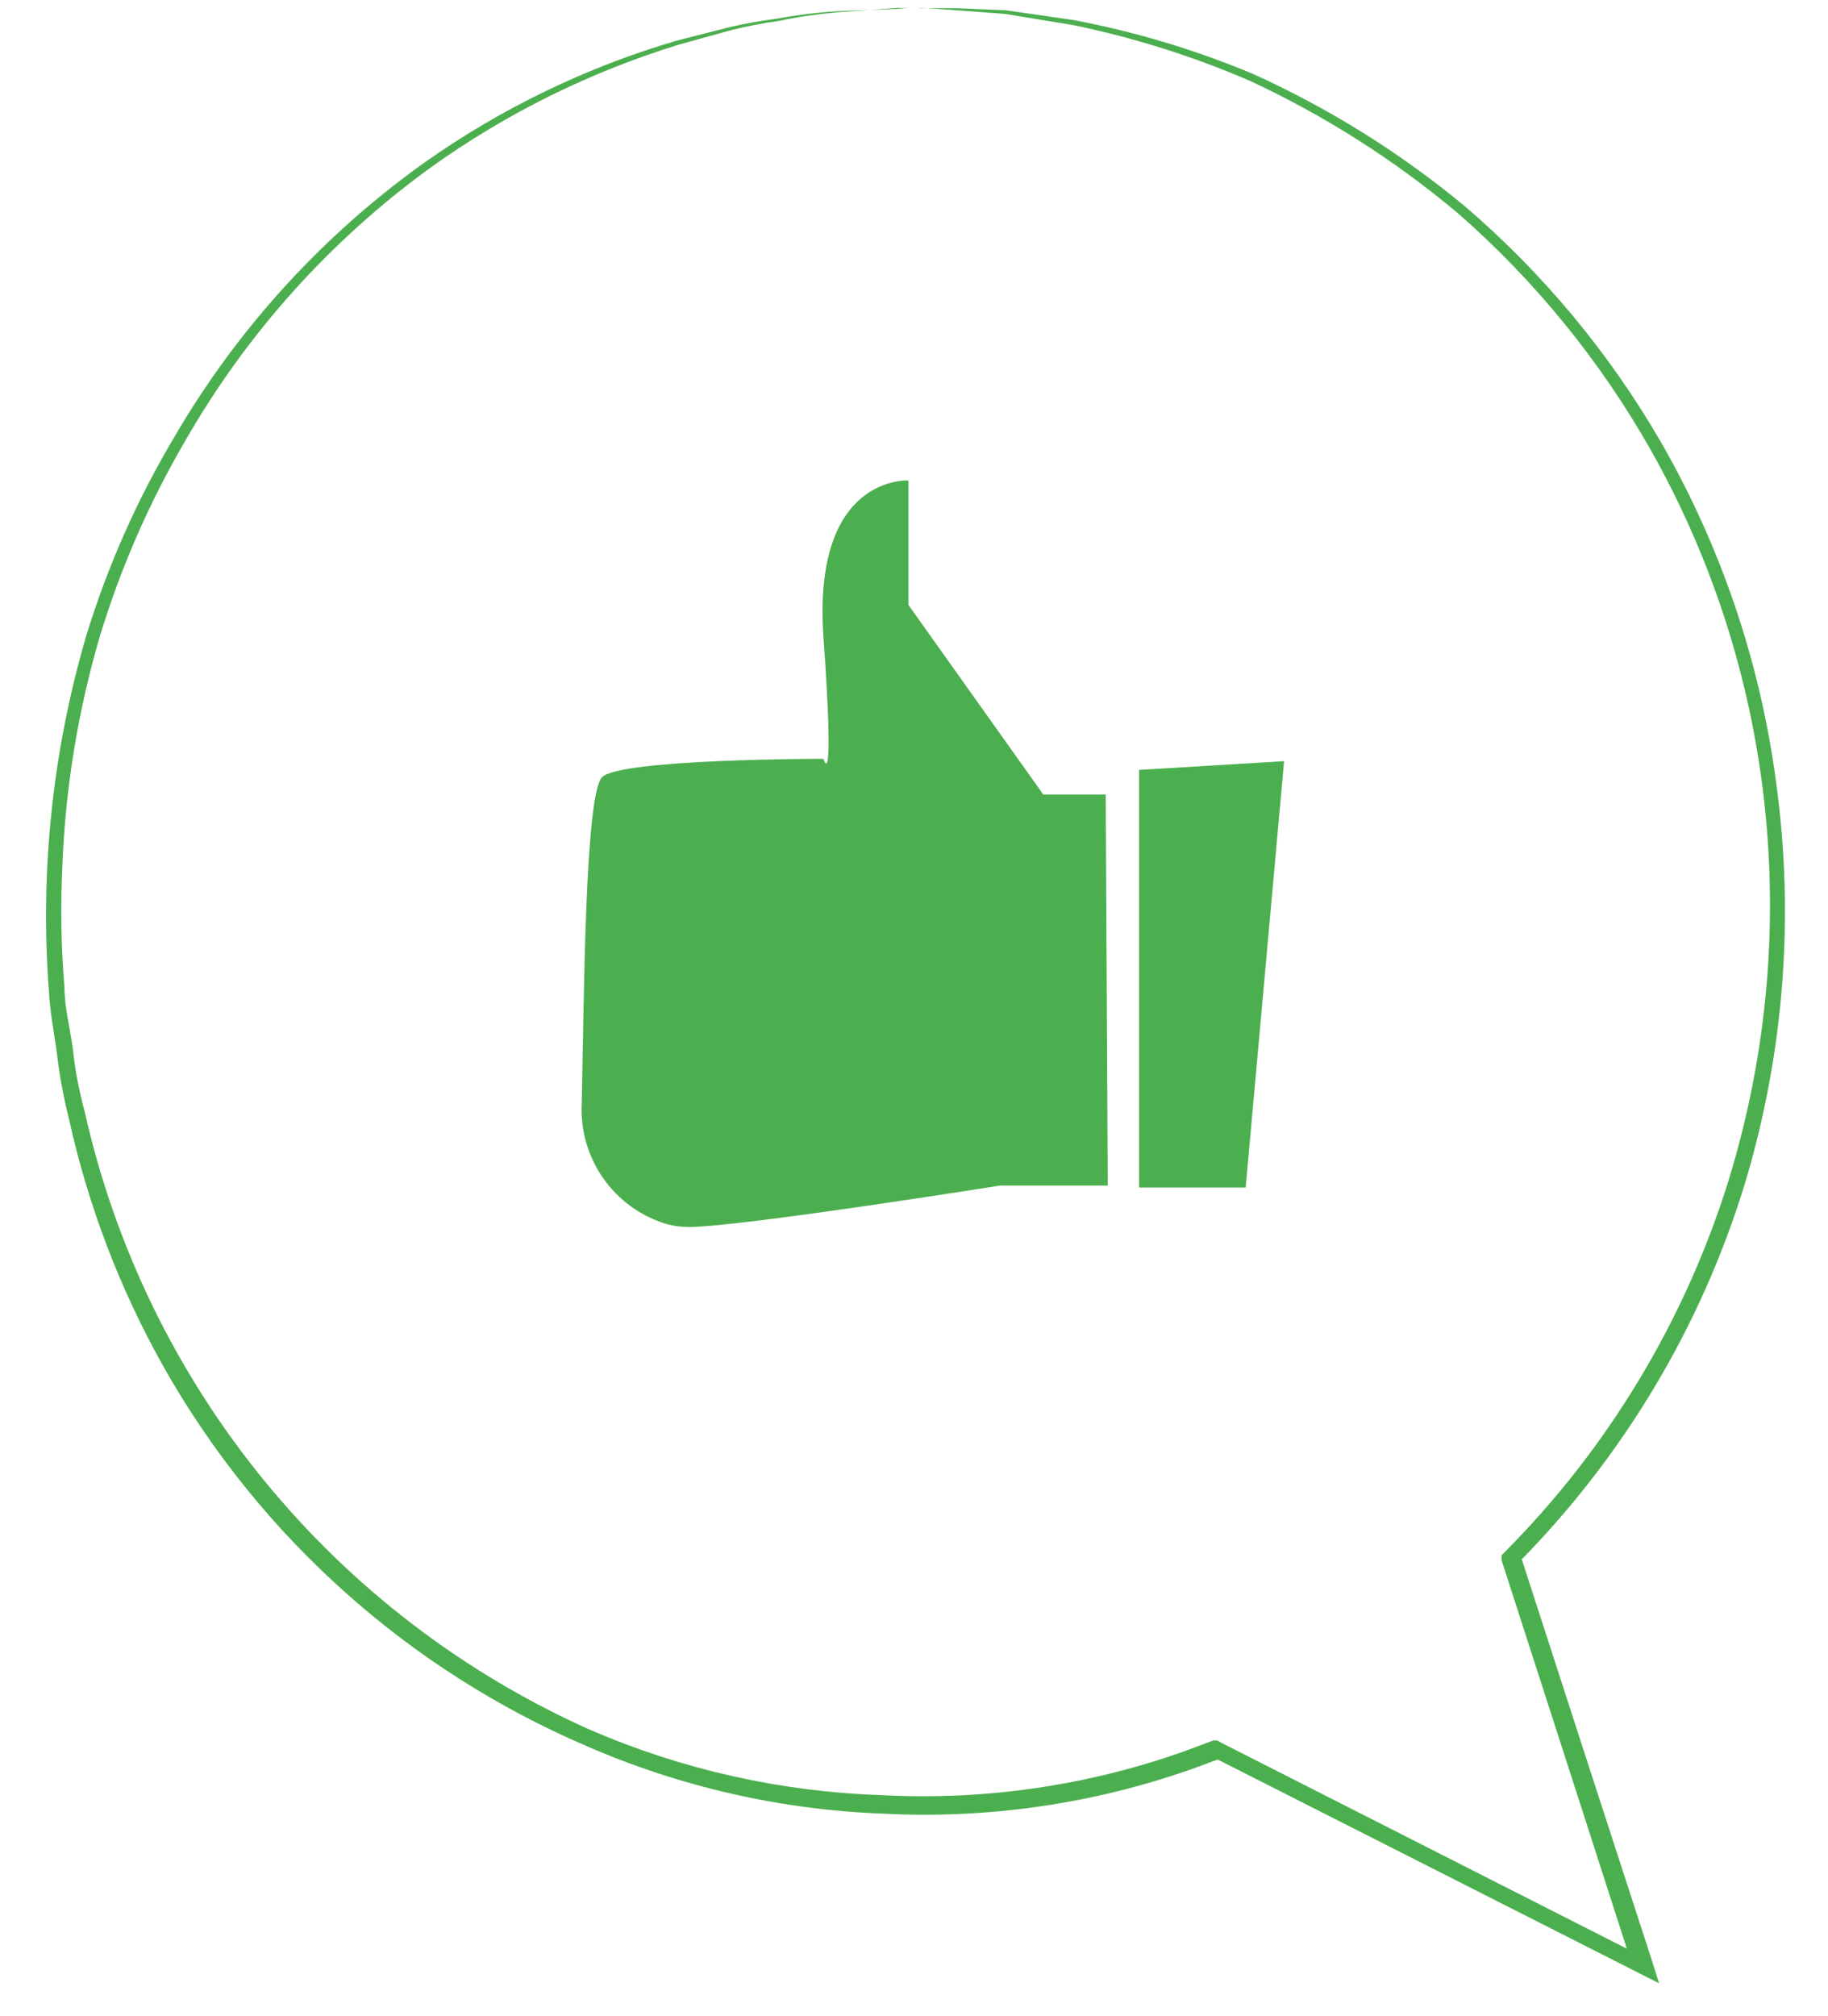 <svg width="39" height="43" viewBox="0 0 39 43" fill="none" xmlns="http://www.w3.org/2000/svg">
<path d="M19.49 0.168H19.152L18.173 0.24C17.644 0.272 17.117 0.342 16.598 0.449C16.261 0.496 15.927 0.561 15.598 0.643L14.483 0.952C12.585 1.535 10.794 2.421 9.181 3.578C7.049 5.125 5.269 7.106 3.958 9.391C3.187 10.708 2.574 12.111 2.13 13.571C1.665 15.158 1.396 16.796 1.332 18.448C1.289 19.316 1.303 20.186 1.375 21.052C1.375 21.491 1.497 21.93 1.555 22.376C1.603 22.826 1.688 23.271 1.807 23.707C2.454 26.594 3.766 29.29 5.64 31.579C7.513 33.869 9.896 35.689 12.598 36.894C14.553 37.738 16.649 38.209 18.777 38.282C20.976 38.403 23.176 38.088 25.252 37.354L25.885 37.117H25.972L26.044 37.16L35.115 41.764L34.849 41.994C33.878 38.987 32.943 36.074 32.036 33.275V33.167L32.115 33.088C34.316 30.872 35.95 28.157 36.878 25.175C37.718 22.448 37.964 19.573 37.597 16.743C37.271 14.229 36.463 11.8 35.216 9.592C34.141 7.696 32.755 5.993 31.115 4.557C29.762 3.419 28.265 2.466 26.662 1.722C25.449 1.199 24.186 0.801 22.892 0.535L21.454 0.298L20.411 0.219L19.777 0.175H19.562C19.633 0.167 19.706 0.167 19.777 0.175H20.418L21.461 0.219L22.9 0.427C24.209 0.674 25.49 1.057 26.72 1.571C28.35 2.306 29.875 3.257 31.252 4.398C32.922 5.828 34.338 7.531 35.439 9.434C36.721 11.666 37.554 14.127 37.892 16.678C38.289 19.552 38.061 22.477 37.223 25.254C36.289 28.298 34.63 31.07 32.389 33.333L32.432 33.146C33.338 35.944 34.281 38.858 35.259 41.858L35.396 42.297L34.986 42.088L25.914 37.491H26.072L25.425 37.728C23.309 38.473 21.068 38.795 18.828 38.678C16.654 38.595 14.514 38.107 12.519 37.239C8.713 35.609 5.546 32.776 3.505 29.175C2.565 27.511 1.879 25.717 1.469 23.851C1.356 23.404 1.272 22.949 1.217 22.491C1.159 22.038 1.066 21.592 1.044 21.146C0.849 18.586 1.12 16.012 1.843 13.549C2.297 12.069 2.927 10.649 3.72 9.319C5.063 7.014 6.88 5.02 9.051 3.47C10.691 2.311 12.512 1.431 14.44 0.866L15.569 0.578C15.901 0.501 16.238 0.441 16.576 0.398C17.101 0.301 17.633 0.243 18.166 0.226L19.152 0.19C19.264 0.175 19.377 0.167 19.49 0.168Z" fill="#4CAF4F"/>
<path d="M23.59 16.945H22.259L19.382 12.902V10.247C19.382 10.247 17.324 10.117 17.569 13.592C17.814 17.067 17.569 16.182 17.569 16.182C17.569 16.182 13.202 16.182 12.842 16.578C12.483 16.974 12.461 21.189 12.411 23.542C12.383 24.109 12.546 24.669 12.873 25.133C13.2 25.597 13.673 25.938 14.216 26.103C14.369 26.145 14.526 26.167 14.684 26.168C15.777 26.168 21.339 25.283 21.339 25.283H23.634L23.59 16.945Z" fill="#4CAF4F"/>
<path d="M27.396 16.233L26.576 25.326H24.302V16.419L27.396 16.233Z" fill="#4CAF4F"/>
</svg>
